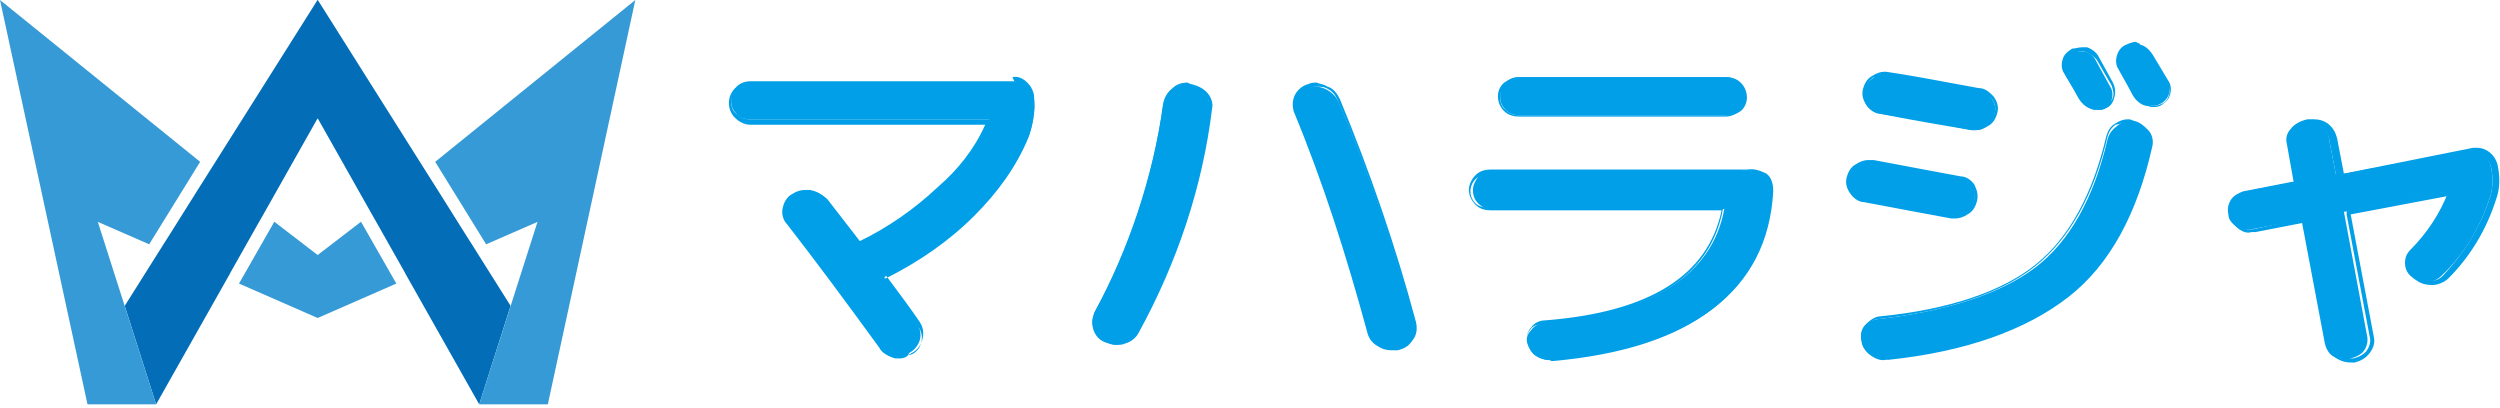 <svg width="184" height="30" viewBox="0 0 184 30" fill="none" xmlns="http://www.w3.org/2000/svg">
<path d="M34.64 17.84L34.44 17.53L32.21 13.98L31.28 12.51L23.39 0L23.38 0.02L23.37 0L15.48 12.51L14.55 13.98L12.32 17.53L12.12 17.84L9.18 22.51L11.49 29.76L16.89 20.2L16.99 20.01L19.03 16.4L19.43 15.7L23.37 8.72L23.38 8.75L23.39 8.72L27.33 15.7L27.73 16.4L29.77 20.01L29.87 20.2L35.27 29.76L37.58 22.51L34.64 17.84Z" fill="#036EB7"/>
<path d="M14.73 11.91L0 0L2.87 13.27L6.44 29.76H11.49L7.2 16.33L10.98 17.98L14.73 11.91Z" fill="#369AD6"/>
<path d="M32.03 11.91L35.78 17.98L39.56 16.33L35.27 29.76H40.32L43.89 13.27L46.76 0L32.03 11.91Z" fill="#369AD6"/>
<path d="M26.57 16.32L23.38 18.77L20.19 16.32L17.59 20.87L23.37 23.4L23.38 23.39L23.39 23.4L29.17 20.87L26.57 16.32Z" fill="#369AD6"/>
<path d="M66.21 26.38C66.11 26.38 66.01 26.38 65.91 26.38C65.51 26.28 65.11 26.08 64.91 25.68C62.51 22.38 60.21 19.28 58.11 16.58C57.81 16.18 57.71 15.78 57.81 15.38C57.91 14.98 58.11 14.58 58.51 14.38C58.81 14.18 59.11 14.08 59.51 14.08H59.81C60.21 14.18 60.61 14.38 60.91 14.68L63.31 17.78H63.41C63.41 17.78 63.41 17.78 63.51 17.78C65.61 16.78 67.61 15.38 69.31 13.78C70.81 12.38 72.01 10.68 72.81 8.78H55.21C54.81 8.78 54.41 8.68 54.21 8.38C53.91 8.08 53.81 7.78 53.81 7.38C53.81 6.98 54.01 6.68 54.21 6.38C54.51 6.08 54.91 5.98 55.21 5.98H74.71C75.11 5.98 75.41 6.18 75.71 6.38C76.01 6.68 76.11 6.98 76.11 7.38C76.21 8.28 76.01 9.18 75.71 9.98C74.81 12.18 73.41 14.08 71.71 15.78C69.81 17.68 67.51 19.18 65.11 20.38V20.48C66.31 22.18 67.11 23.28 67.51 23.78C67.71 24.18 67.81 24.58 67.71 24.98C67.61 25.38 67.31 25.78 66.91 25.98C66.81 26.28 66.51 26.38 66.21 26.38Z" fill="#009FE8"/>
<path d="M74.71 6.28C75.11 6.28 75.41 6.38 75.71 6.68C76.01 6.88 76.11 7.28 76.11 7.58C76.11 8.38 76.01 9.28 75.71 10.08C74.81 12.28 73.41 14.18 71.71 15.88C69.81 17.78 67.61 19.28 65.21 20.48C65.11 20.48 65.11 20.58 65.11 20.68C65.11 20.68 65.11 20.78 65.21 20.78C66.41 22.48 67.21 23.58 67.61 24.08C67.81 24.38 67.91 24.78 67.81 25.18C67.71 25.58 67.51 25.88 67.11 26.08C66.81 26.18 66.51 26.18 66.21 26.18H65.91C65.51 26.08 65.11 25.88 64.91 25.58C62.51 22.28 60.31 19.18 58.11 16.38C57.91 16.08 57.81 15.78 57.91 15.38C58.01 14.98 58.21 14.68 58.51 14.48C58.81 14.28 59.11 14.18 59.41 14.18C59.51 14.18 59.61 14.18 59.71 14.18C60.11 14.28 60.51 14.48 60.71 14.78L63.11 17.88C63.11 17.98 63.21 17.98 63.31 17.98C63.41 17.98 63.41 17.98 63.51 17.98C65.61 16.98 67.61 15.58 69.31 13.98C70.81 12.58 72.11 10.88 72.91 8.98C72.91 8.88 72.91 8.78 72.81 8.78H55.21C54.81 8.78 54.51 8.68 54.21 8.38C53.91 8.18 53.81 7.78 53.81 7.48C53.81 7.18 54.01 6.78 54.21 6.58C54.51 6.28 54.81 6.18 55.21 6.18H74.71V6.28ZM74.71 6.08H55.21C54.81 6.08 54.41 6.28 54.11 6.48C53.51 7.08 53.51 7.98 54.01 8.58L54.11 8.68C54.41 8.98 54.81 9.18 55.21 9.18H72.51C71.71 10.98 70.51 12.48 69.01 13.78C67.31 15.38 65.31 16.78 63.21 17.78L60.81 14.68C60.51 14.28 60.11 14.08 59.61 13.98H59.31C58.91 13.98 58.61 14.08 58.31 14.28C57.91 14.48 57.71 14.88 57.61 15.28C57.51 15.68 57.61 16.18 57.91 16.48C60.01 19.18 62.31 22.28 64.71 25.58C64.91 25.98 65.31 26.18 65.71 26.28C65.81 26.28 65.91 26.28 66.11 26.28C66.51 26.28 66.81 26.18 67.11 25.98C67.51 25.78 67.81 25.38 67.91 24.88C68.01 24.38 67.91 23.98 67.61 23.58C67.21 22.98 66.41 21.88 65.21 20.28C67.61 19.08 69.81 17.58 71.71 15.68C73.41 13.98 74.81 11.98 75.71 9.78C76.01 8.98 76.21 8.08 76.11 7.18C76.11 6.78 75.91 6.38 75.61 6.08C75.31 5.78 74.91 5.58 74.51 5.68L74.71 6.08Z" fill="#009FE8"/>
<path d="M102.41 25.68C102.11 25.68 101.81 25.58 101.51 25.48C101.11 25.28 100.81 24.88 100.71 24.48C99.31 18.98 97.51 13.58 95.31 8.28C95.21 7.88 95.21 7.48 95.41 7.18C95.61 6.78 95.91 6.58 96.31 6.48C96.51 6.38 96.71 6.38 96.91 6.38C97.11 6.38 97.41 6.48 97.61 6.58C98.01 6.78 98.31 7.08 98.51 7.48C100.81 12.78 102.61 18.28 104.11 23.88C104.21 24.28 104.21 24.68 103.91 25.08C103.71 25.48 103.31 25.68 102.81 25.78C102.71 25.68 102.61 25.68 102.41 25.68ZM82.11 25.38C81.81 25.38 81.61 25.28 81.31 25.18C80.51 24.88 80.21 23.88 80.51 23.18V23.08C83.11 18.28 84.81 13.08 85.61 7.78C85.71 7.38 85.91 6.98 86.21 6.68C86.51 6.48 86.91 6.28 87.31 6.28H87.51C87.91 6.28 88.31 6.48 88.61 6.78C88.91 7.08 89.01 7.48 89.01 7.88C88.31 13.68 86.51 19.28 83.71 24.38C83.51 24.78 83.11 25.08 82.71 25.18C82.51 25.28 82.31 25.38 82.11 25.38Z" fill="#009FE8"/>
<path d="M96.91 6.38C97.11 6.38 97.41 6.38 97.61 6.48C98.01 6.68 98.21 6.88 98.41 7.28C100.71 12.58 102.51 18.08 104.01 23.68C104.11 24.08 104.01 24.48 103.81 24.78C103.61 25.08 103.21 25.38 102.81 25.48C102.71 25.48 102.61 25.48 102.41 25.48C102.11 25.48 101.81 25.38 101.61 25.28C101.21 25.08 101.01 24.78 100.91 24.38C99.51 18.88 97.71 13.48 95.51 8.18C95.41 7.88 95.41 7.48 95.61 7.18C95.81 6.88 96.11 6.58 96.41 6.48C96.61 6.38 96.81 6.38 96.91 6.38ZM87.41 6.38H87.61C88.01 6.38 88.31 6.58 88.61 6.88C88.91 7.18 89.01 7.48 88.91 7.88C88.21 13.68 86.41 19.28 83.61 24.28C83.41 24.68 83.11 24.88 82.71 25.08C82.51 25.18 82.41 25.18 82.21 25.18C82.01 25.18 81.71 25.08 81.51 24.98C81.11 24.78 80.91 24.48 80.71 24.18C80.61 23.78 80.61 23.38 80.81 23.08C83.41 18.38 85.21 13.18 85.91 7.78C85.91 7.38 86.21 6.98 86.51 6.78C86.71 6.58 87.01 6.38 87.41 6.38ZM96.91 6.08C96.71 6.08 96.51 6.08 96.31 6.18C95.91 6.28 95.51 6.58 95.31 6.98C95.11 7.38 95.11 7.78 95.21 8.18C97.41 13.48 99.11 18.88 100.61 24.38C100.71 24.88 101.01 25.28 101.41 25.48C101.71 25.68 102.01 25.78 102.41 25.78C102.51 25.78 102.71 25.78 102.81 25.78C103.31 25.68 103.71 25.38 104.01 24.98C104.31 24.58 104.31 24.08 104.21 23.68C102.71 18.08 100.81 12.58 98.61 7.28C98.41 6.88 98.11 6.48 97.71 6.38C97.41 6.18 97.11 6.18 96.91 6.08ZM87.41 6.08C87.01 6.08 86.61 6.18 86.31 6.48C85.91 6.78 85.71 7.18 85.61 7.58C84.91 12.98 83.21 18.18 80.61 22.88C80.41 23.28 80.31 23.78 80.51 24.18C80.61 24.58 81.01 24.98 81.41 25.18C81.71 25.28 81.91 25.38 82.21 25.38C82.41 25.38 82.61 25.38 82.81 25.28C83.21 25.18 83.61 24.88 83.81 24.48C86.61 19.38 88.51 13.78 89.21 7.98C89.31 7.58 89.11 7.08 88.81 6.78C88.51 6.48 88.11 6.28 87.61 6.18L87.41 6.08Z" fill="#009FE8"/>
<path d="M114.01 26.48C113.61 26.48 113.31 26.38 113.01 26.18C112.71 25.98 112.51 25.58 112.41 25.28C112.31 24.88 112.41 24.58 112.71 24.28C112.91 23.98 113.31 23.78 113.71 23.78C121.51 23.08 126.01 20.28 126.91 15.38H126.81H109.81C109.41 15.38 109.11 15.28 108.81 14.98C108.51 14.68 108.41 14.38 108.41 13.98C108.41 13.58 108.61 13.28 108.81 12.98C109.11 12.68 109.41 12.58 109.81 12.58H128.61C129.11 12.58 129.51 12.78 129.81 13.08C130.11 13.38 130.31 13.78 130.31 14.28C129.91 21.48 124.51 25.68 114.21 26.58L114.01 26.48ZM111.81 8.48C111.41 8.48 111.11 8.38 110.81 8.08C110.51 7.78 110.41 7.48 110.41 7.08C110.41 6.68 110.51 6.38 110.81 6.08C111.11 5.78 111.41 5.68 111.81 5.68H127.01C127.41 5.68 127.71 5.78 128.01 6.08C128.31 6.38 128.41 6.68 128.41 7.08C128.41 7.48 128.21 7.78 128.01 8.08C127.71 8.38 127.41 8.48 127.01 8.48H111.81Z" fill="#009FE8"/>
<path d="M127.01 5.88C127.41 5.88 127.71 5.98 127.91 6.28C128.11 6.48 128.31 6.78 128.31 7.18C128.31 7.48 128.21 7.88 127.91 8.08C127.61 8.28 127.31 8.48 127.01 8.48H111.81C111.41 8.48 111.11 8.38 110.81 8.08C110.51 7.88 110.41 7.48 110.41 7.18C110.41 6.88 110.51 6.58 110.81 6.28C111.11 5.98 111.41 5.88 111.81 5.88H127.01ZM128.51 12.58C128.91 12.58 129.31 12.78 129.61 13.08C129.91 13.38 130.11 13.78 130.01 14.18C129.61 21.38 124.21 25.48 114.01 26.38H113.91C113.61 26.38 113.21 26.28 113.01 26.08C112.71 25.88 112.51 25.58 112.41 25.18C112.31 24.88 112.41 24.48 112.61 24.28C112.81 23.98 113.11 23.88 113.51 23.88C121.41 23.18 125.91 20.38 126.81 15.38C126.81 15.38 126.81 15.28 126.71 15.28C126.71 15.28 126.61 15.18 126.51 15.28H109.51C109.21 15.28 108.81 15.18 108.61 14.98C108.11 14.48 108.11 13.78 108.51 13.28C108.51 13.28 108.51 13.28 108.61 13.18C108.81 12.98 109.21 12.78 109.51 12.78L128.51 12.58ZM127.01 5.68H111.81C111.41 5.68 111.01 5.88 110.71 6.08C110.11 6.58 110.11 7.48 110.61 8.08L110.71 8.18C111.01 8.48 111.41 8.58 111.81 8.58H127.01C127.41 8.58 127.81 8.38 128.11 8.18C128.71 7.68 128.71 6.78 128.21 6.18L128.11 6.08C127.81 5.78 127.41 5.68 127.01 5.68ZM128.61 12.48H109.71C109.31 12.48 108.91 12.58 108.61 12.88C108.31 13.18 108.11 13.58 108.11 13.98C108.11 14.38 108.31 14.78 108.61 15.08C108.91 15.38 109.31 15.48 109.71 15.48H126.71C125.71 20.28 121.41 22.98 113.71 23.58C113.31 23.58 112.91 23.78 112.71 24.08C112.41 24.38 112.31 24.78 112.41 25.18C112.51 25.58 112.71 25.98 113.11 26.18C113.41 26.38 113.81 26.58 114.21 26.48H114.31C124.61 25.58 130.11 21.38 130.51 14.08C130.51 13.58 130.41 13.08 130.01 12.78C129.61 12.58 129.11 12.38 128.61 12.48Z" fill="#009FE8"/>
<path d="M138.61 26.38C138.21 26.38 137.91 26.28 137.61 26.08C137.31 25.88 137.01 25.48 137.01 25.08C136.91 24.68 137.01 24.28 137.31 23.98C137.51 23.68 137.91 23.48 138.31 23.48C143.41 22.88 147.31 21.58 149.81 19.68C152.31 17.78 154.11 14.58 155.11 10.28C155.21 9.88 155.41 9.58 155.81 9.28C156.01 9.08 156.31 8.98 156.71 8.98C157.21 8.98 157.71 9.18 158.01 9.58C158.21 9.88 158.31 10.28 158.21 10.68C157.11 15.58 155.01 19.28 152.01 21.78C149.01 24.28 144.61 25.78 138.91 26.38H138.61ZM143.91 15.98H143.61C142.01 15.68 139.91 15.28 137.21 14.78C136.81 14.68 136.41 14.48 136.21 14.18C136.01 13.88 135.91 13.48 136.01 13.08C136.11 12.68 136.31 12.38 136.71 12.18C136.91 11.98 137.21 11.88 137.51 11.88H137.81C140.51 12.38 142.61 12.68 144.21 13.08C144.61 13.18 144.91 13.38 145.11 13.68C145.31 13.98 145.41 14.38 145.31 14.78C145.21 15.18 145.01 15.48 144.71 15.68C144.41 15.88 144.11 15.98 143.91 15.98ZM145.41 9.58C145.31 9.58 145.21 9.58 145.11 9.58C142.71 9.18 140.41 8.78 138.41 8.38C138.01 8.28 137.61 8.08 137.41 7.78C137.21 7.48 137.11 7.08 137.21 6.68C137.31 6.28 137.51 5.98 137.81 5.78C138.01 5.58 138.31 5.48 138.61 5.48C138.71 5.48 138.81 5.48 138.91 5.48C140.31 5.68 142.51 6.08 145.61 6.68C146.01 6.78 146.41 6.98 146.61 7.28C146.81 7.58 146.91 7.98 146.81 8.38C146.71 8.78 146.51 9.08 146.11 9.28C146.01 9.48 145.71 9.58 145.41 9.58ZM154.41 8.08C154.21 8.08 154.11 8.08 153.91 7.98C153.61 7.88 153.31 7.68 153.11 7.38L152.01 5.48C151.81 5.18 151.81 4.88 151.91 4.58C152.01 4.28 152.21 3.98 152.51 3.88C152.71 3.78 152.91 3.78 153.11 3.78C153.61 3.78 154.01 3.98 154.21 4.38L155.31 6.38C155.51 6.68 155.51 7.08 155.41 7.38C155.31 7.68 155.11 7.98 154.71 8.08C154.71 8.08 154.51 8.08 154.41 8.08ZM158.41 7.78C158.21 7.78 158.11 7.78 158.01 7.68C157.71 7.58 157.41 7.38 157.21 7.08C157.01 6.68 156.61 5.98 156.11 5.08C155.81 4.78 155.81 4.48 155.91 4.18C156.01 3.88 156.21 3.58 156.51 3.48C156.71 3.38 156.91 3.38 157.11 3.38C157.21 3.38 157.41 3.38 157.51 3.38C157.81 3.48 158.11 3.68 158.31 3.98L159.51 5.98C159.71 6.28 159.71 6.68 159.61 6.98C159.51 7.28 159.21 7.58 158.91 7.68C158.81 7.78 158.61 7.78 158.41 7.78Z" fill="#009FE8"/>
<path d="M157.21 3.48C157.31 3.48 157.41 3.48 157.61 3.58C157.91 3.68 158.21 3.88 158.31 4.18L159.51 6.18C159.71 6.48 159.71 6.78 159.61 7.08C159.51 7.38 159.31 7.58 159.01 7.68C158.81 7.78 158.71 7.78 158.51 7.78C158.41 7.78 158.21 7.78 158.11 7.68C157.81 7.58 157.51 7.38 157.41 7.08C157.21 6.68 156.81 5.98 156.31 5.08C156.21 4.78 156.11 4.48 156.21 4.28C156.31 3.98 156.51 3.78 156.81 3.68C156.81 3.48 157.01 3.38 157.21 3.48ZM153.21 3.78C153.31 3.78 153.41 3.78 153.61 3.88C153.91 3.98 154.11 4.18 154.31 4.38L155.41 6.28C155.51 6.58 155.61 6.88 155.51 7.18C155.41 7.48 155.21 7.68 154.91 7.78C154.71 7.88 154.61 7.88 154.41 7.88C154.31 7.88 154.11 7.88 154.01 7.78C153.71 7.68 153.51 7.48 153.31 7.28C152.71 6.18 152.31 5.58 152.21 5.38C152.11 5.18 152.01 4.88 152.11 4.58C152.21 4.28 152.41 4.08 152.71 3.98C152.71 3.88 152.91 3.78 153.21 3.78ZM138.61 5.58H138.91C140.31 5.78 142.51 6.18 145.71 6.78C146.11 6.88 146.41 7.08 146.61 7.28C146.81 7.58 146.91 7.98 146.81 8.28C146.71 8.68 146.51 8.98 146.21 9.08C146.01 9.18 145.71 9.28 145.41 9.28H145.11C142.71 8.88 140.51 8.48 138.41 8.08C138.01 7.98 137.71 7.78 137.51 7.58C137.31 7.28 137.21 6.88 137.31 6.58C137.41 6.18 137.61 5.88 137.91 5.68C138.11 5.68 138.41 5.58 138.61 5.58ZM156.61 9.08H156.91C157.31 9.18 157.61 9.38 157.81 9.68C158.01 9.98 158.11 10.28 158.01 10.68C156.91 15.58 154.81 19.28 151.81 21.68C148.81 24.08 144.51 25.58 138.81 26.18H138.61C138.31 26.18 138.01 26.08 137.71 25.88C137.41 25.68 137.21 25.38 137.11 24.98C137.01 24.58 137.11 24.28 137.41 23.98C137.61 23.68 137.91 23.48 138.31 23.48C143.41 22.88 147.31 21.58 149.81 19.58C152.31 17.58 154.11 14.38 155.11 10.08C155.21 9.68 155.41 9.38 155.71 9.18C156.11 9.08 156.31 9.08 156.61 9.08ZM137.51 12.08C137.61 12.08 137.71 12.08 137.81 12.08C140.41 12.58 142.61 12.88 144.21 13.28C144.61 13.38 144.91 13.58 145.11 13.78C145.51 14.38 145.31 15.18 144.71 15.58C144.51 15.68 144.21 15.78 143.91 15.78C143.81 15.78 143.71 15.78 143.61 15.78C142.01 15.48 139.81 15.08 137.21 14.58C136.81 14.48 136.51 14.28 136.31 14.08C136.11 13.78 136.01 13.48 136.11 13.08C136.21 12.78 136.41 12.38 136.71 12.28C136.91 12.08 137.21 11.98 137.51 12.08ZM157.21 3.08C157.01 3.08 156.71 3.18 156.51 3.28C156.21 3.38 155.91 3.68 155.81 4.08C155.71 4.38 155.71 4.78 155.91 5.08C156.41 5.98 156.81 6.68 157.01 7.08C157.21 7.38 157.51 7.68 157.91 7.78C158.11 7.78 158.21 7.88 158.41 7.88C158.61 7.88 158.81 7.88 159.01 7.78C159.31 7.58 159.61 7.38 159.71 6.98C159.81 6.68 159.81 6.28 159.61 5.98L158.41 3.98C158.21 3.68 157.91 3.38 157.51 3.28C157.51 3.18 157.31 3.18 157.21 3.08ZM153.21 3.48C153.01 3.48 152.71 3.58 152.51 3.58C152.21 3.78 151.91 3.98 151.81 4.38C151.71 4.68 151.71 5.08 151.91 5.38C152.01 5.58 152.41 6.18 153.01 7.28C153.21 7.58 153.51 7.88 153.81 7.98C154.01 8.08 154.11 8.08 154.31 8.08C154.51 8.08 154.71 8.08 154.91 7.98C155.31 7.88 155.51 7.58 155.61 7.18C155.71 6.88 155.71 6.48 155.51 6.08C155.41 5.88 155.01 5.18 154.41 4.08C154.21 3.78 153.91 3.58 153.61 3.48C153.51 3.48 153.31 3.48 153.21 3.48ZM138.71 5.28C138.41 5.28 138.11 5.38 137.81 5.58C137.41 5.78 137.21 6.18 137.11 6.58C137.01 6.98 137.11 7.38 137.41 7.78C137.61 8.08 138.01 8.38 138.41 8.38C140.51 8.68 142.71 9.08 145.11 9.58C145.21 9.58 145.31 9.58 145.41 9.58C145.71 9.58 146.01 9.48 146.31 9.28C146.71 9.08 146.91 8.68 147.01 8.28C147.11 7.88 147.01 7.48 146.71 7.08C146.41 6.78 146.11 6.48 145.61 6.48C142.41 5.88 140.21 5.48 138.81 5.28C138.91 5.28 138.81 5.28 138.71 5.28ZM156.61 8.78C156.31 8.78 156.01 8.88 155.71 9.08C155.31 9.28 155.11 9.68 155.01 10.08C154.01 14.28 152.31 17.48 149.81 19.48C147.31 21.48 143.41 22.78 138.41 23.28C138.01 23.28 137.61 23.58 137.31 23.88C137.01 24.18 136.91 24.58 137.01 25.08C137.11 25.48 137.31 25.88 137.71 26.18C138.01 26.38 138.41 26.58 138.81 26.48H139.01C144.71 25.88 149.11 24.28 152.21 21.88C155.31 19.48 157.31 15.68 158.41 10.78C158.51 10.38 158.41 9.88 158.11 9.58C157.81 9.28 157.51 8.98 157.01 8.88C156.81 8.78 156.71 8.78 156.61 8.78ZM137.51 11.78C137.21 11.78 136.91 11.88 136.61 12.08C136.21 12.28 136.01 12.68 135.91 13.08C135.81 13.48 135.91 13.88 136.21 14.28C136.41 14.58 136.81 14.88 137.21 14.88C139.81 15.38 142.01 15.78 143.61 16.08C143.71 16.08 143.81 16.08 143.91 16.08C144.21 16.08 144.51 15.98 144.81 15.78C145.21 15.58 145.41 15.18 145.51 14.78C145.61 14.38 145.51 13.98 145.31 13.58C145.11 13.28 144.71 12.98 144.31 12.98C142.71 12.68 140.51 12.28 137.91 11.78C137.61 11.78 137.51 11.78 137.51 11.78Z" fill="#009FE8"/>
<path d="M172.71 26.58C172.41 26.58 172.11 26.48 171.81 26.28C171.41 26.08 171.21 25.68 171.11 25.28L169.41 16.28C169.41 16.18 169.41 16.18 169.31 16.18L165.71 16.88C165.61 16.88 165.51 16.88 165.41 16.88C165.11 16.88 164.81 16.78 164.61 16.68C164.31 16.48 164.01 16.18 164.01 15.78C163.91 15.38 164.01 14.98 164.21 14.68C164.41 14.38 164.81 14.18 165.11 14.08L168.71 13.38C168.81 13.38 168.81 13.38 168.81 13.38L168.31 10.58C168.21 10.18 168.31 9.78 168.61 9.48C168.81 9.18 169.21 8.98 169.61 8.88C169.71 8.88 169.81 8.88 169.91 8.88C170.21 8.88 170.51 8.98 170.81 9.18C171.11 9.38 171.41 9.78 171.41 10.18L171.91 12.78C171.91 12.88 172.01 12.88 172.01 12.88L181.61 11.08H181.91C182.21 11.08 182.51 11.18 182.71 11.28C183.01 11.48 183.21 11.78 183.31 12.18C183.51 12.98 183.51 13.88 183.21 14.68C182.51 16.78 181.31 18.78 179.71 20.28C179.41 20.58 179.01 20.78 178.61 20.78C178.21 20.78 177.81 20.68 177.51 20.38C177.21 20.18 177.01 19.78 177.01 19.38C177.01 18.98 177.11 18.68 177.41 18.38C178.61 17.18 179.61 15.68 180.21 14.08L172.61 15.58C172.51 15.58 172.51 15.58 172.51 15.58L174.21 24.68C174.31 25.08 174.21 25.48 174.01 25.78C173.81 26.08 173.41 26.28 173.01 26.38L172.71 26.58Z" fill="#009FE8"/>
<path d="M170.01 9.08C170.31 9.08 170.61 9.18 170.81 9.28C171.11 9.48 171.31 9.78 171.41 10.18L171.91 12.78C171.91 12.88 172.01 12.98 172.11 12.98H172.21L181.71 11.18H182.01C182.31 11.18 182.51 11.28 182.71 11.38C183.01 11.58 183.21 11.88 183.31 12.18C183.51 12.98 183.51 13.88 183.21 14.68C182.51 16.78 181.31 18.68 179.81 20.28C179.51 20.58 179.21 20.68 178.81 20.68C178.41 20.68 178.01 20.58 177.71 20.28C177.41 20.08 177.31 19.78 177.31 19.38C177.31 19.08 177.41 18.68 177.71 18.48C178.91 17.18 179.91 15.78 180.61 14.08V13.98C180.61 13.98 180.61 13.88 180.51 13.98L172.91 15.48C172.71 15.48 172.71 15.58 172.71 15.78L174.41 24.78C174.51 25.08 174.41 25.48 174.21 25.78C174.01 26.08 173.61 26.28 173.21 26.38H172.81C172.51 26.38 172.21 26.28 172.01 26.18C171.71 25.98 171.51 25.68 171.41 25.28L169.71 16.28C169.71 16.18 169.61 16.08 169.51 16.08H169.41L165.81 16.88H165.51C165.21 16.88 165.01 16.78 164.81 16.68C164.51 16.48 164.31 16.18 164.21 15.88C164.11 15.58 164.21 15.18 164.41 14.88C164.61 14.58 164.91 14.38 165.31 14.38L168.91 13.68C169.11 13.68 169.11 13.58 169.11 13.38L168.61 10.68C168.51 10.28 168.61 9.98 168.81 9.68C169.01 9.38 169.41 9.18 169.81 9.08H170.01ZM170.11 8.78C170.01 8.78 169.91 8.78 169.81 8.78C169.41 8.88 168.91 9.08 168.71 9.48C168.41 9.88 168.31 10.28 168.41 10.68L168.91 13.38L165.31 14.08C164.91 14.18 164.51 14.38 164.31 14.68C164.01 14.98 164.01 15.48 164.11 15.88C164.21 16.28 164.41 16.58 164.81 16.88C165.11 17.08 165.41 17.18 165.71 17.08H166.01L169.61 16.38L171.31 25.28C171.41 25.68 171.61 26.08 172.01 26.38C172.31 26.58 172.61 26.68 173.01 26.68C173.11 26.68 173.21 26.68 173.31 26.68C173.71 26.58 174.11 26.38 174.41 25.98C174.71 25.58 174.81 25.18 174.71 24.78L173.01 15.78L180.41 14.38C179.81 15.88 178.81 17.28 177.71 18.48C177.41 18.78 177.21 19.18 177.31 19.58C177.31 19.98 177.51 20.38 177.81 20.58C178.11 20.88 178.61 20.98 179.01 20.98C179.41 20.98 179.91 20.78 180.21 20.48C181.81 18.88 183.01 16.88 183.71 14.68C184.01 13.88 184.01 12.98 183.81 12.08C183.61 11.38 183.01 10.88 182.31 10.88H182.01L172.51 12.78L172.01 10.18C171.91 9.78 171.71 9.38 171.31 9.08C171.01 8.88 170.71 8.78 170.31 8.78H170.11Z" fill="#009FE8"/>
</svg>
